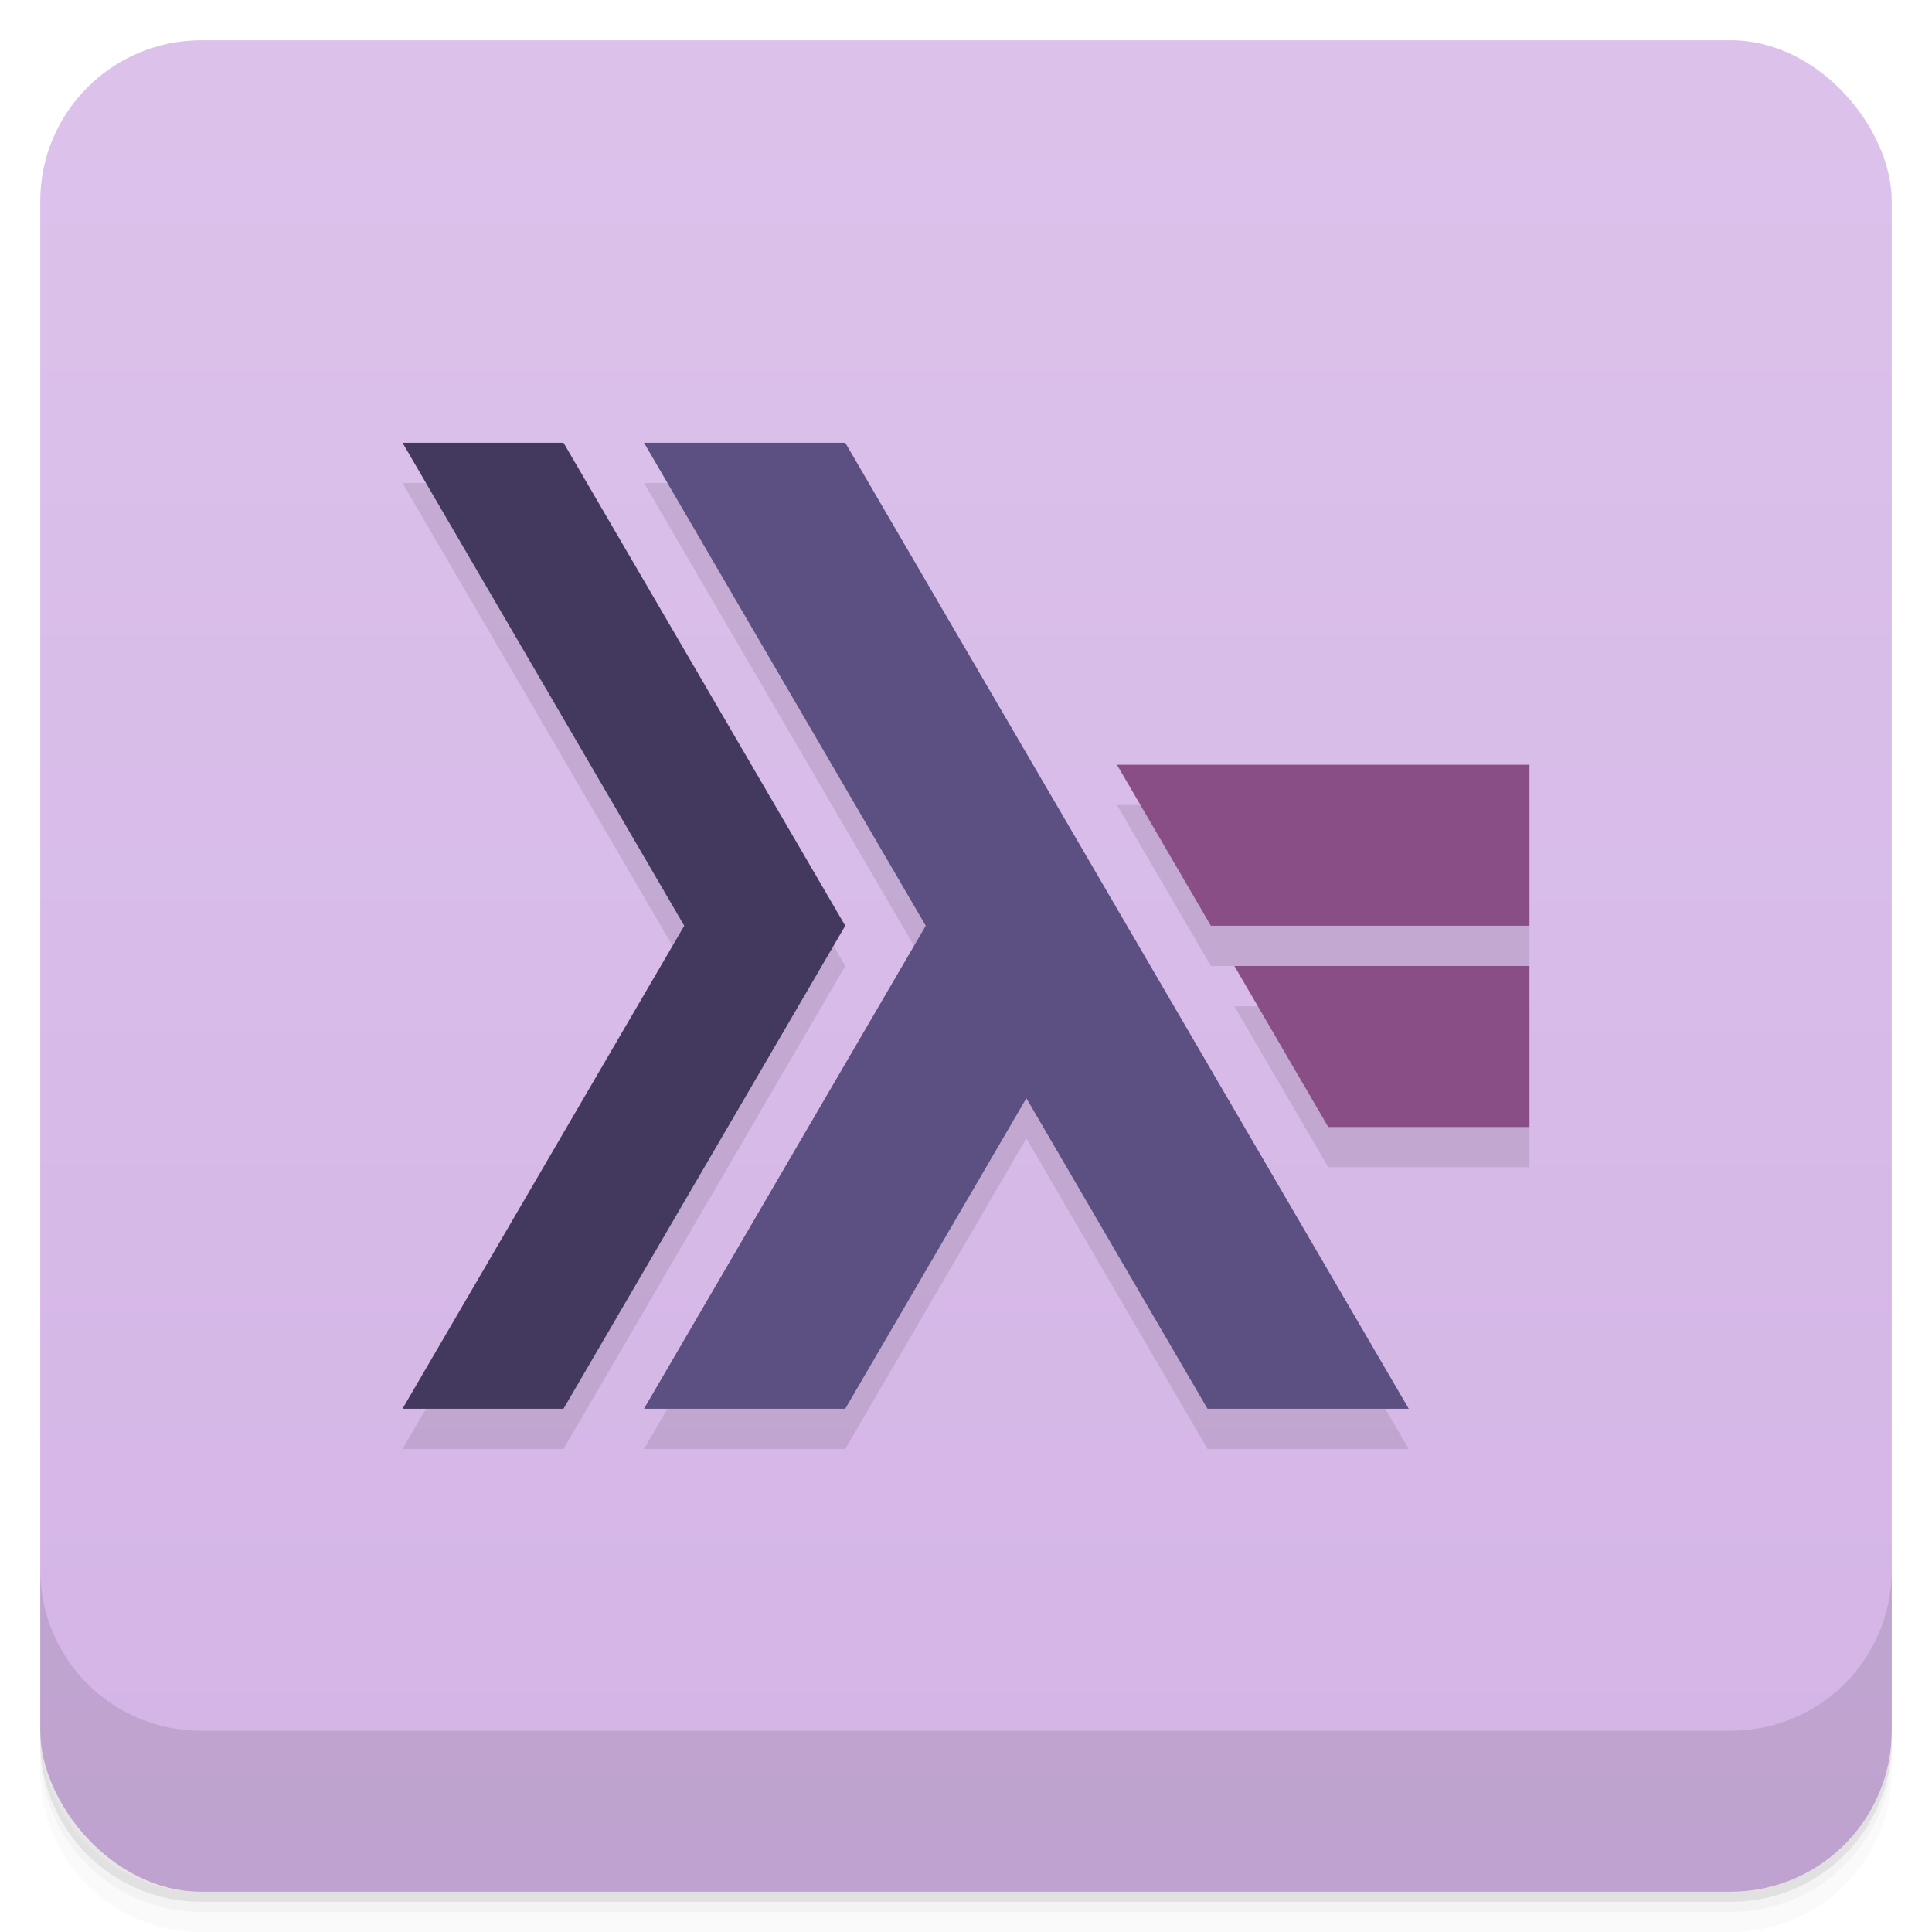 <svg version="1.1" viewBox="0 0 48 48" xmlns="http://www.w3.org/2000/svg">
 <defs>
  <linearGradient id="bg" x2="0" y1="1" y2="47" gradientUnits="userSpaceOnUse">
   <stop style="stop-color:#dcc2eb" offset="0"/>
   <stop style="stop-color:#d4b4e6" offset="1"/>
  </linearGradient>
 </defs>
 <path d="m1 43v0.25c0 2.216 1.784 4 4 4h38c2.216 0 4-1.784 4-4v-0.25c0 2.216-1.784 4-4 4h-38c-2.216 0-4-1.784-4-4zm0 0.5v0.5c0 2.216 1.784 4 4 4h38c2.216 0 4-1.784 4-4v-0.5c0 2.216-1.784 4-4 4h-38c-2.216 0-4-1.784-4-4z" style="opacity:.02"/>
 <path d="m1 43.25v0.25c0 2.216 1.784 4 4 4h38c2.216 0 4-1.784 4-4v-0.25c0 2.216-1.784 4-4 4h-38c-2.216 0-4-1.784-4-4z" style="opacity:.05"/>
 <path d="m1 43v0.25c0 2.216 1.784 4 4 4h38c2.216 0 4-1.784 4-4v-0.25c0 2.216-1.784 4-4 4h-38c-2.216 0-4-1.784-4-4z" style="opacity:.1"/>
 <rect x="1" y="1" width="46" height="46" rx="4" style="fill:url(#bg)"/>
 <path d="m1 39v4c0 2.216 1.784 4 4 4h38c2.216 0 4-1.784 4-4v-4c0 2.216-1.784 4-4 4h-38c-2.216 0-4-1.784-4-4z" style="opacity:.1"/>
 <path d="m10 12 7 12-7 12h4l7-12-7-12zm6 0 7 12-7 12h5l4.5-7.715 4.5 7.715h5l-14-24zm11.75 8 2.334 4h7.916v-4zm2.918 5 2.332 4h5v-4z" style="opacity:.1"/>
 <path d="m10 35 7-12-7-12h4l7 12-7 12z" style="fill:#43395e"/>
 <path d="m16 11 7 12-7 12h5l4.5-7.715 4.5 7.715h5l-14-24z" style="fill:#5c4f82"/>
 <path d="m27.75 19 2.334 4h7.916v-4zm2.918 5 2.332 4h5v-4z" style="fill:#8a4e86;paint-order:stroke fill markers;stroke-width:1.041"/>
</svg>
